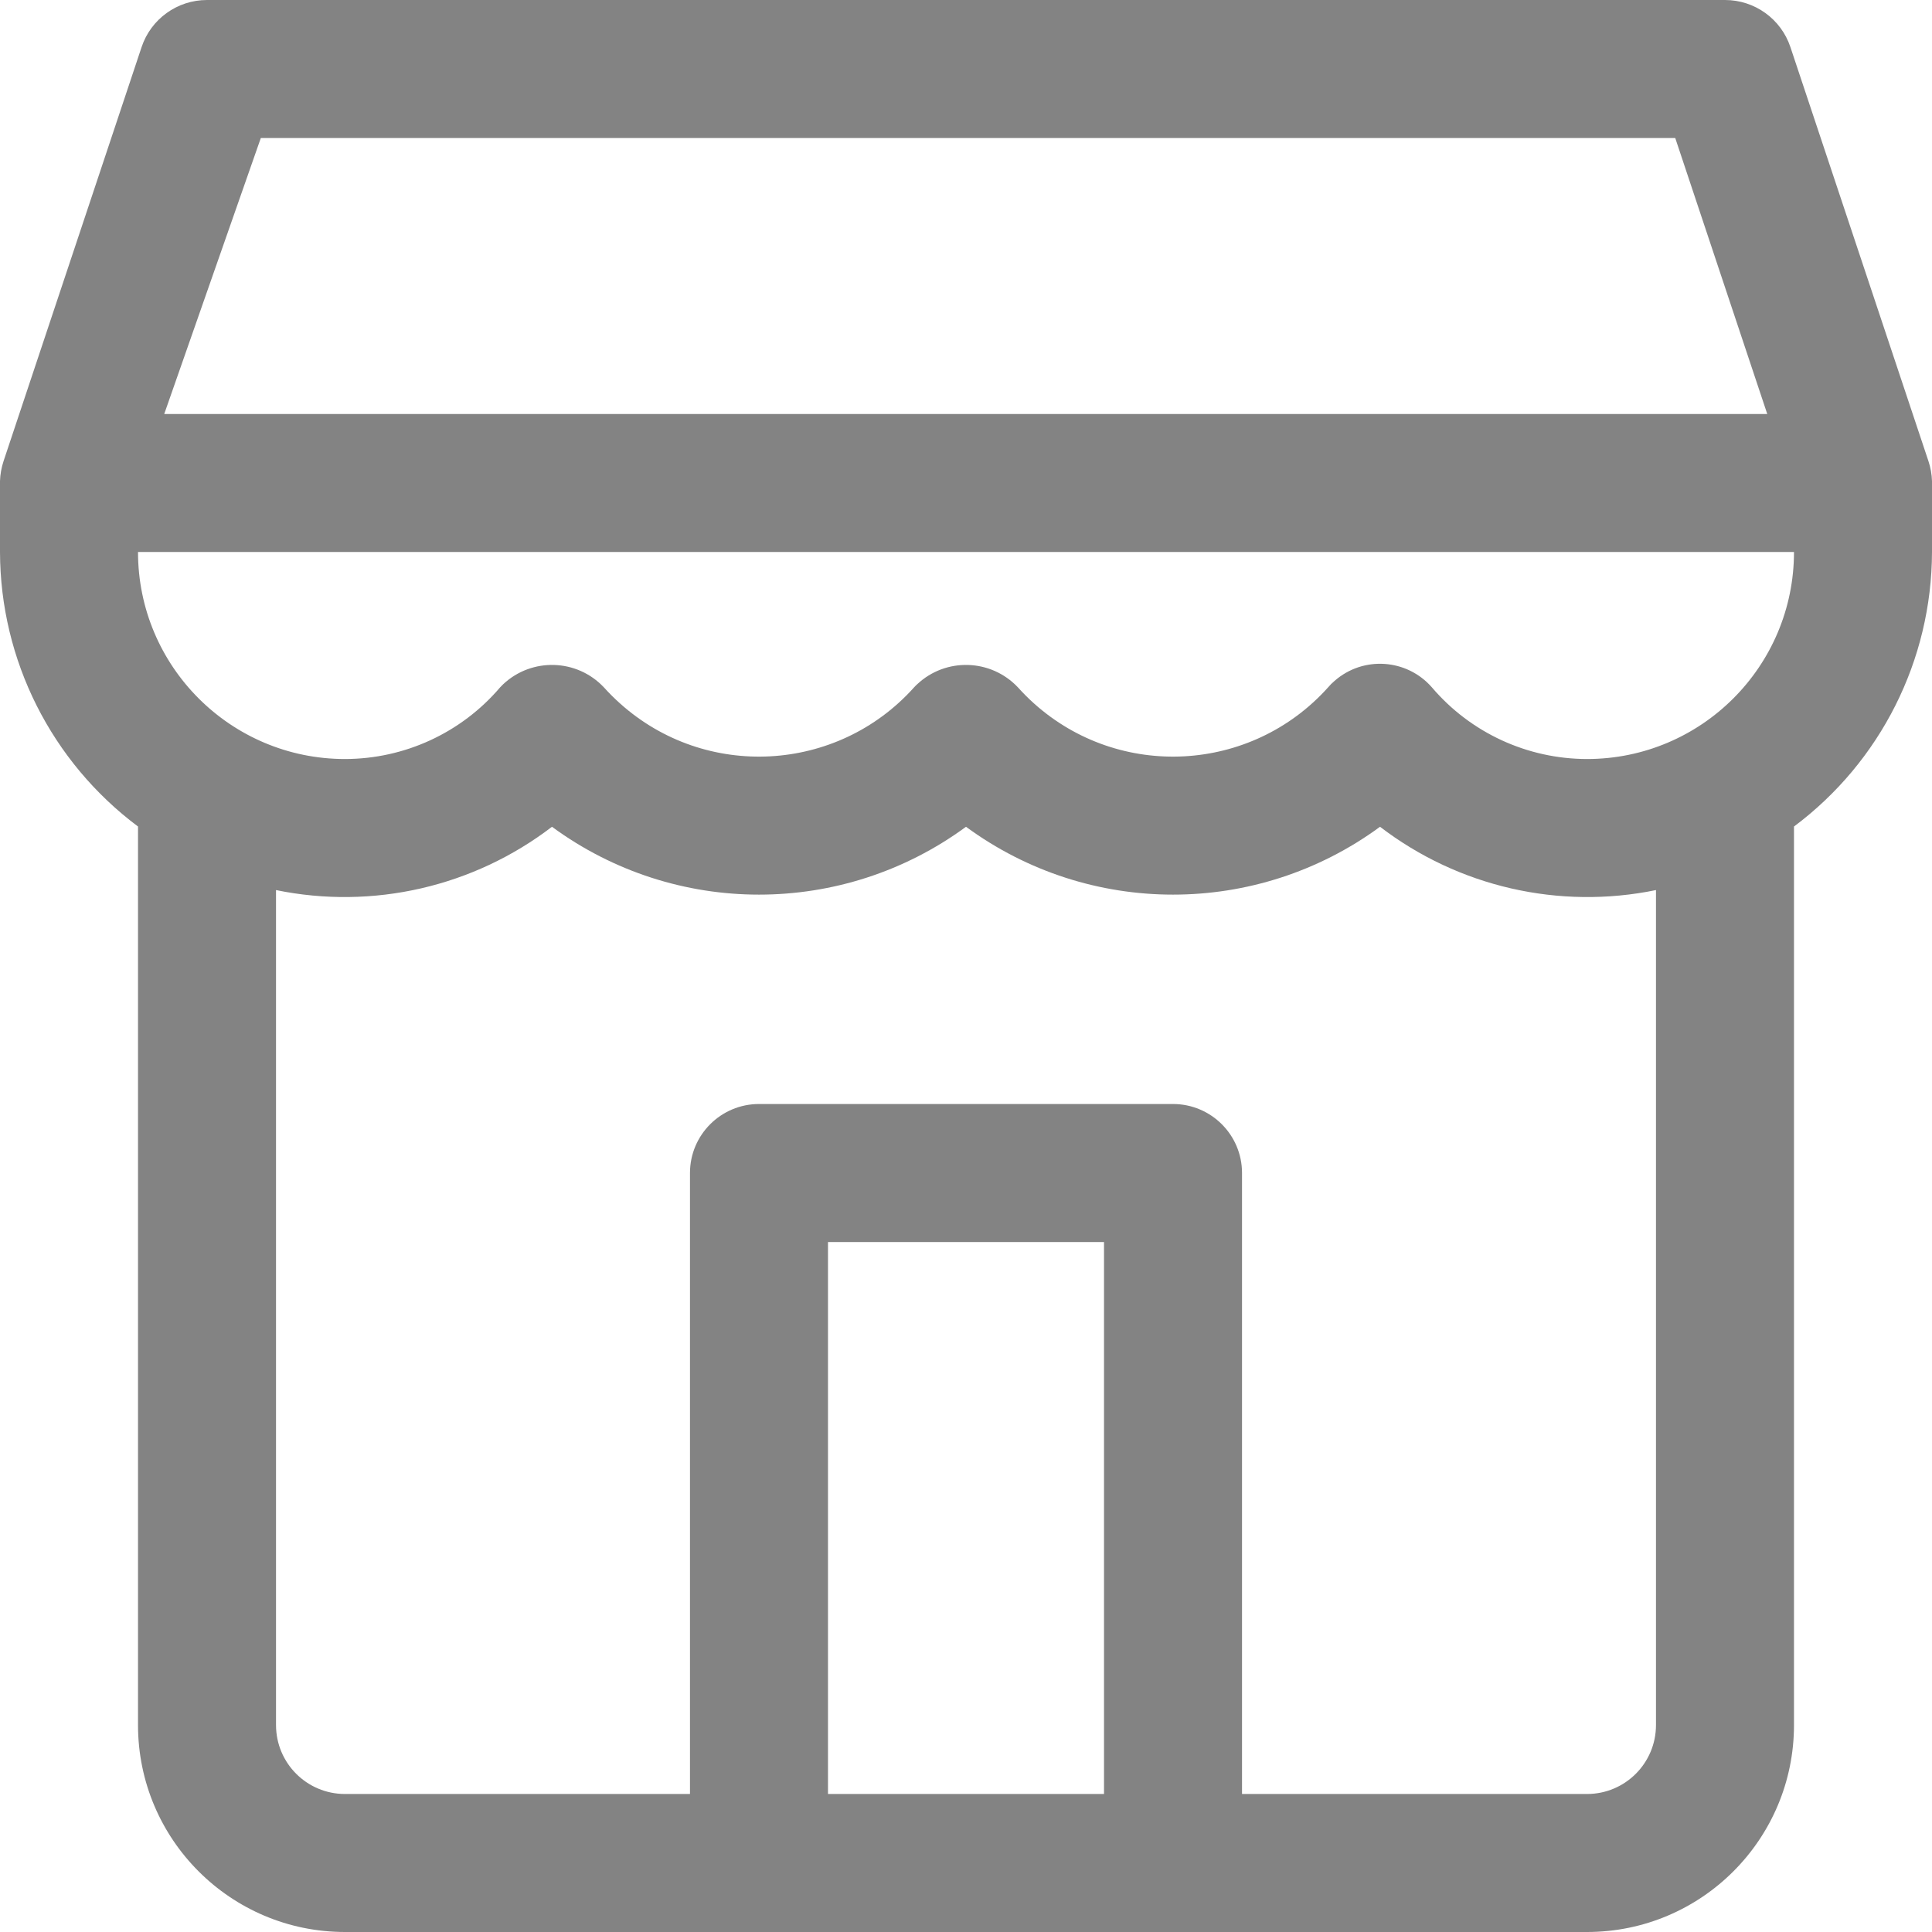 <svg width="30" height="30" viewBox="0 0 30 30" fill="none" xmlns="http://www.w3.org/2000/svg">
<path d="M29.945 7.161L27.802 0.733C27.657 0.295 27.247 -0 26.786 4.00306e-08H3.214C2.753 -0 2.343 0.295 2.198 0.733L0.055 7.161C0.022 7.262 0.003 7.366 1.57356e-05 7.471C1.57356e-05 7.482 1.57356e-05 7.489 1.57356e-05 7.5V8.571C0.004 10.25 0.798 11.829 2.143 12.834C2.143 12.842 2.143 12.849 2.143 12.857V26.786C2.143 28.561 3.582 30 5.357 30H24.643C26.418 30 27.857 28.561 27.857 26.786V12.857C27.857 12.848 27.857 12.842 27.857 12.834C29.202 11.829 29.996 10.25 30 8.571V7.5C30 7.489 30 7.482 30 7.471C29.997 7.366 29.978 7.261 29.945 7.161ZM4.05 2.143H26.013L27.442 6.429H2.55L4.05 2.143ZM17.143 27.857H12.857V19.286H17.143V27.857ZM25.714 26.786C25.714 27.378 25.235 27.857 24.643 27.857H19.286V18.214C19.286 17.623 18.806 17.143 18.214 17.143H11.786C11.194 17.143 10.714 17.623 10.714 18.214V27.857H5.357C4.765 27.857 4.286 27.378 4.286 26.786V13.821C5.789 14.13 7.353 13.771 8.571 12.838C10.484 14.243 13.087 14.243 15 12.838C16.913 14.243 19.516 14.243 21.429 12.838C22.647 13.771 24.211 14.13 25.714 13.821V26.786ZM24.643 11.786C23.716 11.785 22.836 11.379 22.235 10.674C21.846 10.228 21.169 10.182 20.724 10.572C20.687 10.603 20.653 10.637 20.622 10.674C19.43 12.003 17.387 12.115 16.057 10.924C15.969 10.845 15.886 10.762 15.807 10.674C15.387 10.228 14.686 10.207 14.241 10.626C14.224 10.641 14.209 10.657 14.193 10.674C13.002 12.003 10.958 12.115 9.629 10.924C9.541 10.845 9.457 10.762 9.378 10.674C8.959 10.228 8.258 10.207 7.812 10.626C7.796 10.641 7.78 10.657 7.765 10.674C7.164 11.379 6.284 11.785 5.357 11.786C3.582 11.786 2.143 10.347 2.143 8.571H27.857C27.857 10.347 26.418 11.786 24.643 11.786Z" fill="#838383"/>
</svg>
